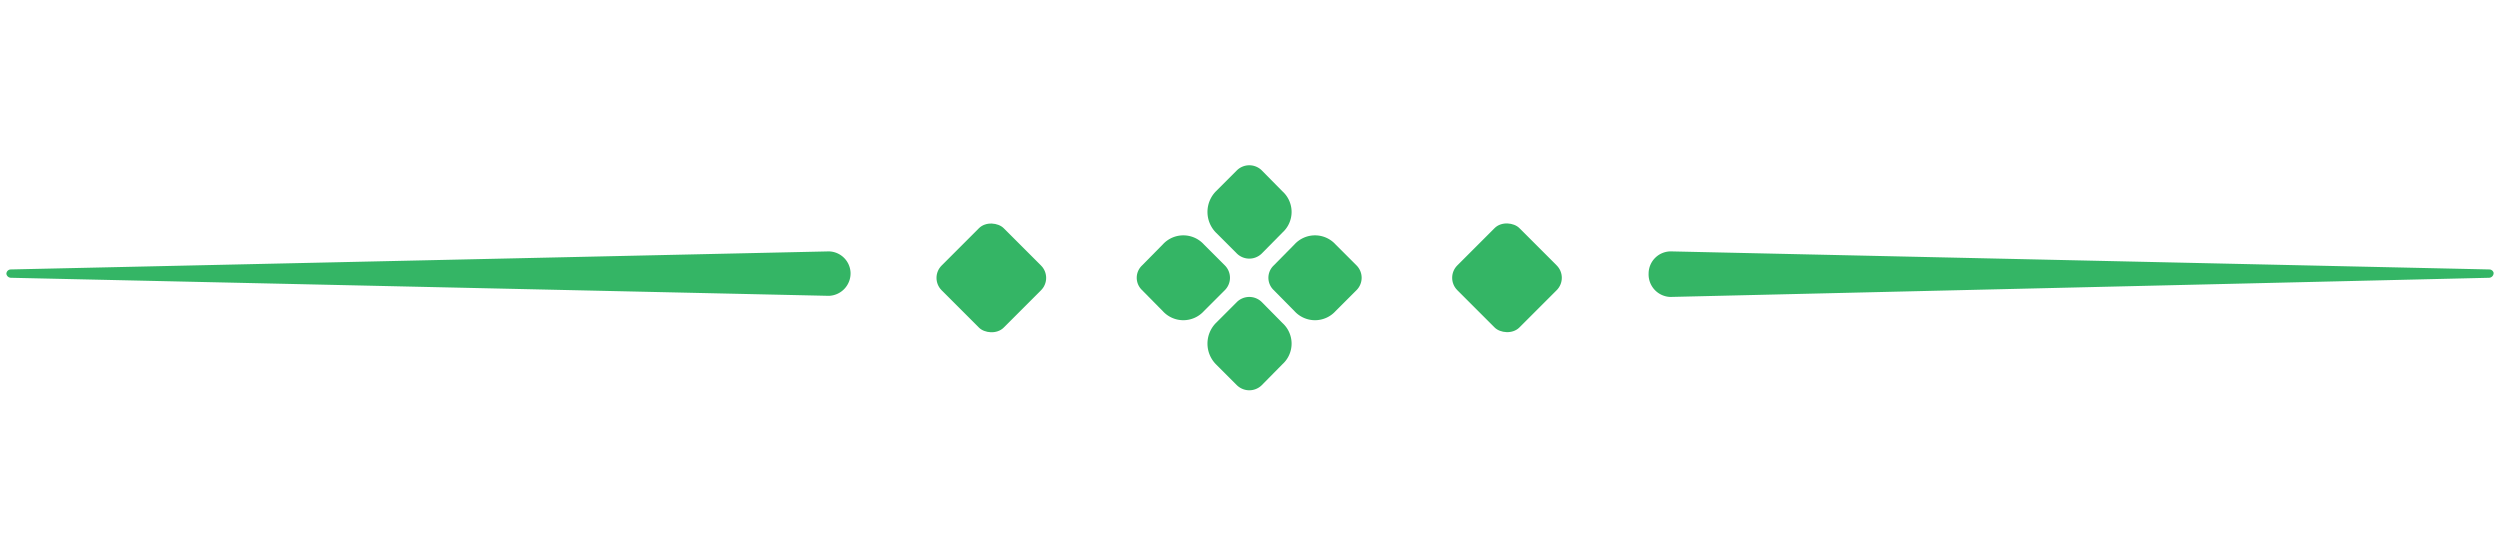 <svg id="Layer_1" data-name="Layer 1" xmlns="http://www.w3.org/2000/svg" viewBox="0 0 90 20"><defs><style>.cls-1{fill:#34b565;}</style></defs><title>icon</title><path class="cls-1" d="M89.61,9.7,60.16,9.05a.8.8,0,0,0-.81.8.81.81,0,0,0,.78.84h0L89.61,10a.17.17,0,0,0,.16-.18A.16.16,0,0,0,89.61,9.7Z"/><path class="cls-1" d="M29.84,9.05.39,9.7a.16.16,0,0,0-.16.16A.17.17,0,0,0,.39,10l29.45.65h0a.81.81,0,0,0,.78-.84A.8.8,0,0,0,29.84,9.05Z"/><path class="cls-1" d="M44.1,9.56l-.76-.76a1,1,0,0,0-1.48,0l-.75.76a.61.61,0,0,0,0,.88l.75.76a1,1,0,0,0,1.48,0l.76-.76A.63.63,0,0,0,44.1,9.56Z"/><path class="cls-1" d="M45.42,10.87a.64.64,0,0,0-.89,0l-.76.76a1.06,1.06,0,0,0,0,1.48l.76.76a.64.64,0,0,0,.89,0l.75-.76a1,1,0,0,0,0-1.48Z"/><path class="cls-1" d="M44.53,9.13a.64.64,0,0,0,.89,0l.75-.76a1,1,0,0,0,0-1.48l-.75-.76a.64.64,0,0,0-.89,0l-.76.76a1.06,1.06,0,0,0,0,1.48Z"/><path class="cls-1" d="M48.08,8.8a1,1,0,0,0-1.48,0l-.75.76a.61.61,0,0,0,0,.88l.75.76a1,1,0,0,0,1.48,0l.76-.76a.63.63,0,0,0,0-.88Z"/><rect class="cls-1" x="52.67" y="8.42" width="3.16" height="3.16" rx="0.63" transform="translate(8.82 41.29) rotate(-45)"/><rect class="cls-1" x="34.11" y="8.42" width="3.16" height="3.16" rx="0.63" transform="translate(3.38 28.17) rotate(-45)"/></svg>